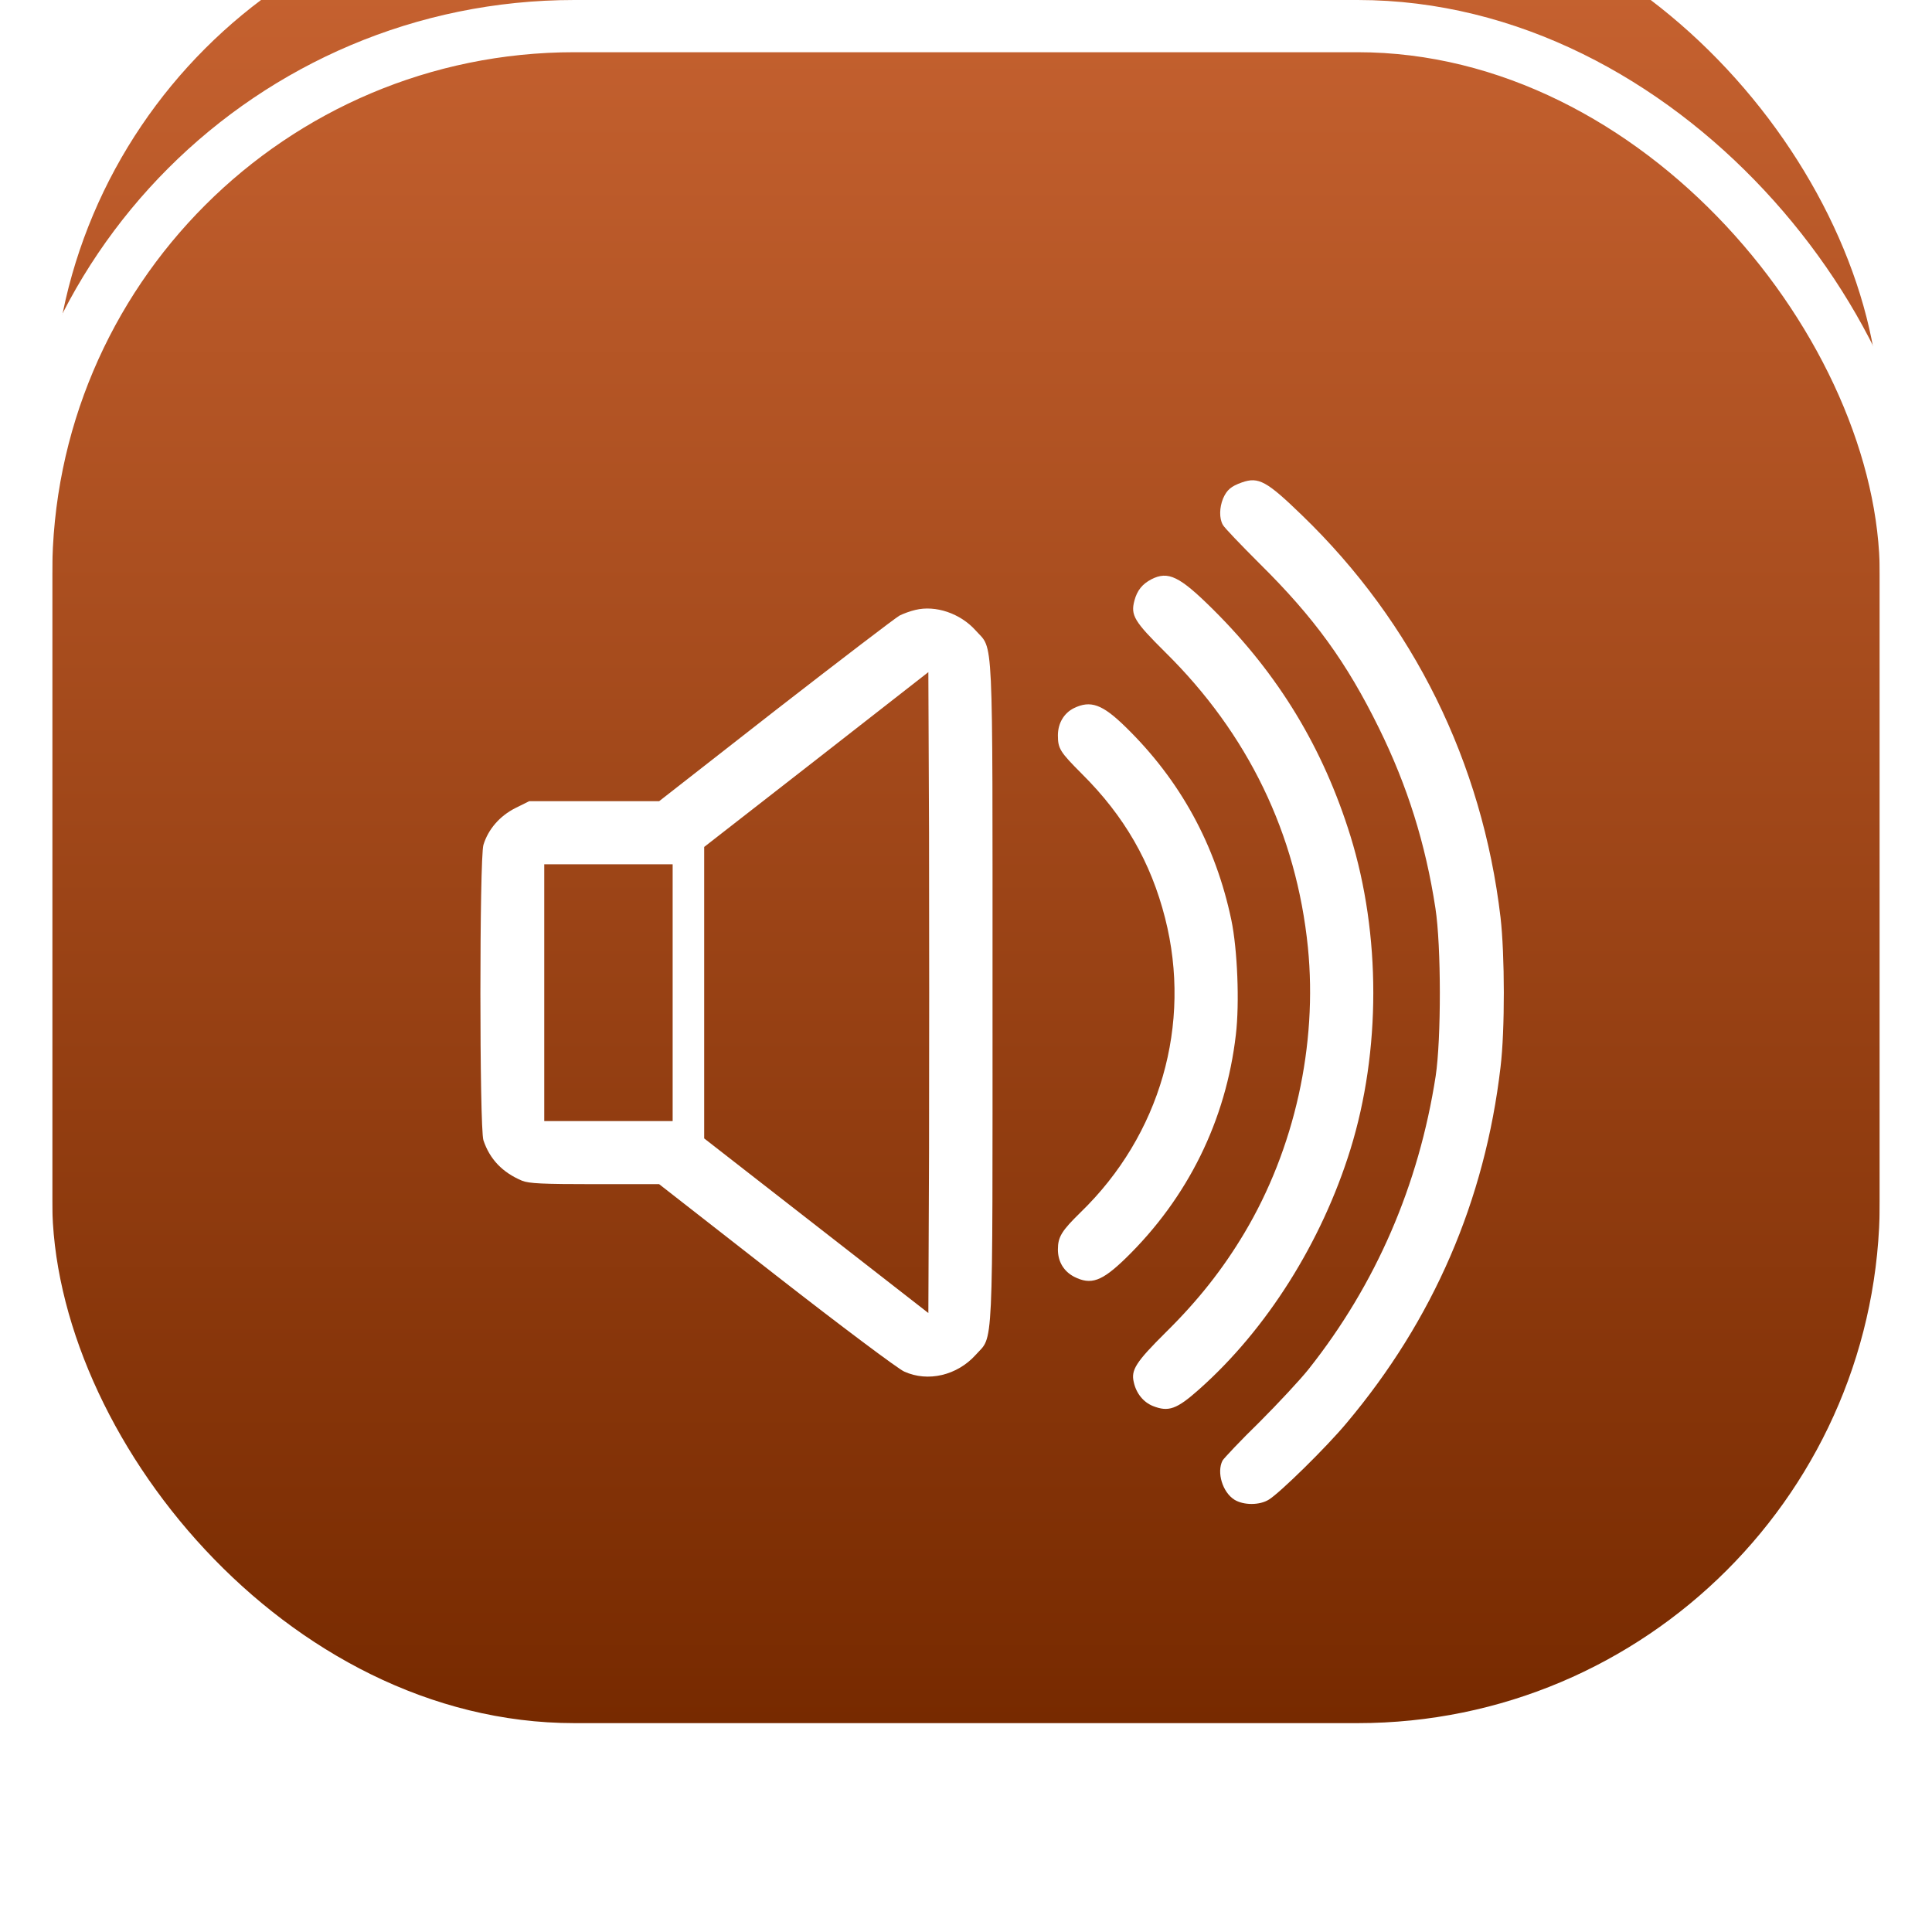 <svg width="37" height="37" viewBox="0 0 37 37" fill="none" xmlns="http://www.w3.org/2000/svg">
<g filter="url(#filter0_ii_132_11)">
<rect x="1" y="1" width="35" height="35" rx="10" fill="url(#paint0_linear_132_11)"/>
</g>
<rect x="0.5" y="0.5" width="36" height="36" rx="10.5" stroke="white"/>
<path d="M23.784 9.239C23.577 9.312 23.495 9.381 23.422 9.55C23.353 9.722 23.348 9.925 23.418 10.05C23.443 10.102 23.763 10.434 24.121 10.792C25.169 11.827 25.79 12.686 26.407 13.941C26.955 15.054 27.3 16.155 27.49 17.393C27.602 18.118 27.602 19.895 27.495 20.607C27.171 22.699 26.351 24.593 25.066 26.215C24.906 26.418 24.479 26.875 24.121 27.234C23.758 27.587 23.443 27.924 23.413 27.971C23.297 28.196 23.413 28.58 23.642 28.722C23.819 28.83 24.125 28.83 24.302 28.718C24.513 28.588 25.406 27.713 25.79 27.251C27.451 25.275 28.439 22.989 28.737 20.435C28.823 19.727 28.819 18.286 28.737 17.57C28.387 14.602 27.072 11.931 24.936 9.869C24.259 9.213 24.103 9.127 23.784 9.239Z" fill="white"/>
<path d="M22.05 11.094C21.877 11.185 21.778 11.306 21.726 11.5C21.649 11.785 21.722 11.901 22.317 12.492C23.901 14.054 24.828 15.969 25.048 18.144C25.234 20.012 24.793 22.001 23.831 23.614C23.422 24.3 22.947 24.904 22.33 25.512C21.752 26.086 21.657 26.237 21.713 26.47C21.76 26.686 21.898 26.854 22.08 26.927C22.377 27.044 22.533 26.992 22.964 26.608C24.258 25.46 25.311 23.791 25.863 22.009C26.446 20.124 26.446 17.898 25.863 16.012C25.341 14.33 24.491 12.923 23.232 11.672C22.589 11.034 22.373 10.93 22.05 11.094Z" fill="white"/>
<path d="M17.529 11.681C17.438 11.702 17.304 11.75 17.227 11.789C17.149 11.832 16.083 12.647 14.854 13.601L12.623 15.344H11.381H10.134L9.867 15.477C9.569 15.628 9.349 15.883 9.258 16.181C9.181 16.444 9.181 21.599 9.258 21.837C9.379 22.199 9.621 22.454 10 22.613C10.134 22.665 10.38 22.678 11.394 22.678H12.623L14.867 24.43C16.1 25.392 17.205 26.22 17.317 26.267C17.77 26.474 18.331 26.341 18.685 25.948C19.03 25.56 19.008 26.065 19.008 19.011C19.008 11.957 19.03 12.462 18.685 12.074C18.391 11.746 17.917 11.586 17.529 11.681ZM17.792 22.078L17.779 25.146L15.635 23.476L13.486 21.802V19.011V16.22L15.635 14.546L17.779 12.872L17.792 15.943C17.796 17.63 17.796 20.391 17.792 22.078ZM12.882 19.011V21.47H11.653H10.423V19.011V16.552H11.653H12.882V19.011Z" fill="white"/>
<path d="M20.566 13.562C20.376 13.657 20.26 13.851 20.26 14.084C20.26 14.338 20.303 14.403 20.721 14.822C21.532 15.628 22.041 16.513 22.313 17.583C22.831 19.619 22.218 21.742 20.695 23.217C20.333 23.571 20.26 23.687 20.26 23.929C20.26 24.162 20.372 24.347 20.57 24.451C20.894 24.615 21.101 24.541 21.558 24.097C22.749 22.937 23.478 21.457 23.668 19.817C23.741 19.209 23.698 18.178 23.582 17.621C23.28 16.18 22.602 14.942 21.558 13.924C21.109 13.484 20.885 13.407 20.566 13.562Z" fill="white"/>
<defs>
<filter id="filter0_ii_132_11" x="0" y="-6" width="37" height="47" filterUnits="userSpaceOnUse" color-interpolation-filters="sRGB">
<feFlood flood-opacity="0" result="BackgroundImageFix"/>
<feBlend mode="normal" in="SourceGraphic" in2="BackgroundImageFix" result="shape"/>
<feColorMatrix in="SourceAlpha" type="matrix" values="0 0 0 0 0 0 0 0 0 0 0 0 0 0 0 0 0 0 127 0" result="hardAlpha"/>
<feOffset dy="4"/>
<feGaussianBlur stdDeviation="2"/>
<feComposite in2="hardAlpha" operator="arithmetic" k2="-1" k3="1"/>
<feColorMatrix type="matrix" values="0 0 0 0 1 0 0 0 0 1 0 0 0 0 1 0 0 0 0.25 0"/>
<feBlend mode="normal" in2="shape" result="effect1_innerShadow_132_11"/>
<feColorMatrix in="SourceAlpha" type="matrix" values="0 0 0 0 0 0 0 0 0 0 0 0 0 0 0 0 0 0 127 0" result="hardAlpha"/>
<feOffset dy="-7"/>
<feGaussianBlur stdDeviation="3"/>
<feComposite in2="hardAlpha" operator="arithmetic" k2="-1" k3="1"/>
<feColorMatrix type="matrix" values="0 0 0 0 0.567 0 0 0 0 0.484 0 0 0 0 0.053 0 0 0 0.23 0"/>
<feBlend mode="normal" in2="effect1_innerShadow_132_11" result="effect2_innerShadow_132_11"/>
</filter>
<linearGradient id="paint0_linear_132_11" x1="18.5" y1="1" x2="18.5" y2="36" gradientUnits="userSpaceOnUse">
<stop stop-color="#C96432"/>
<stop offset="1" stop-color="#772A00"/>
</linearGradient>
</defs>
</svg>

